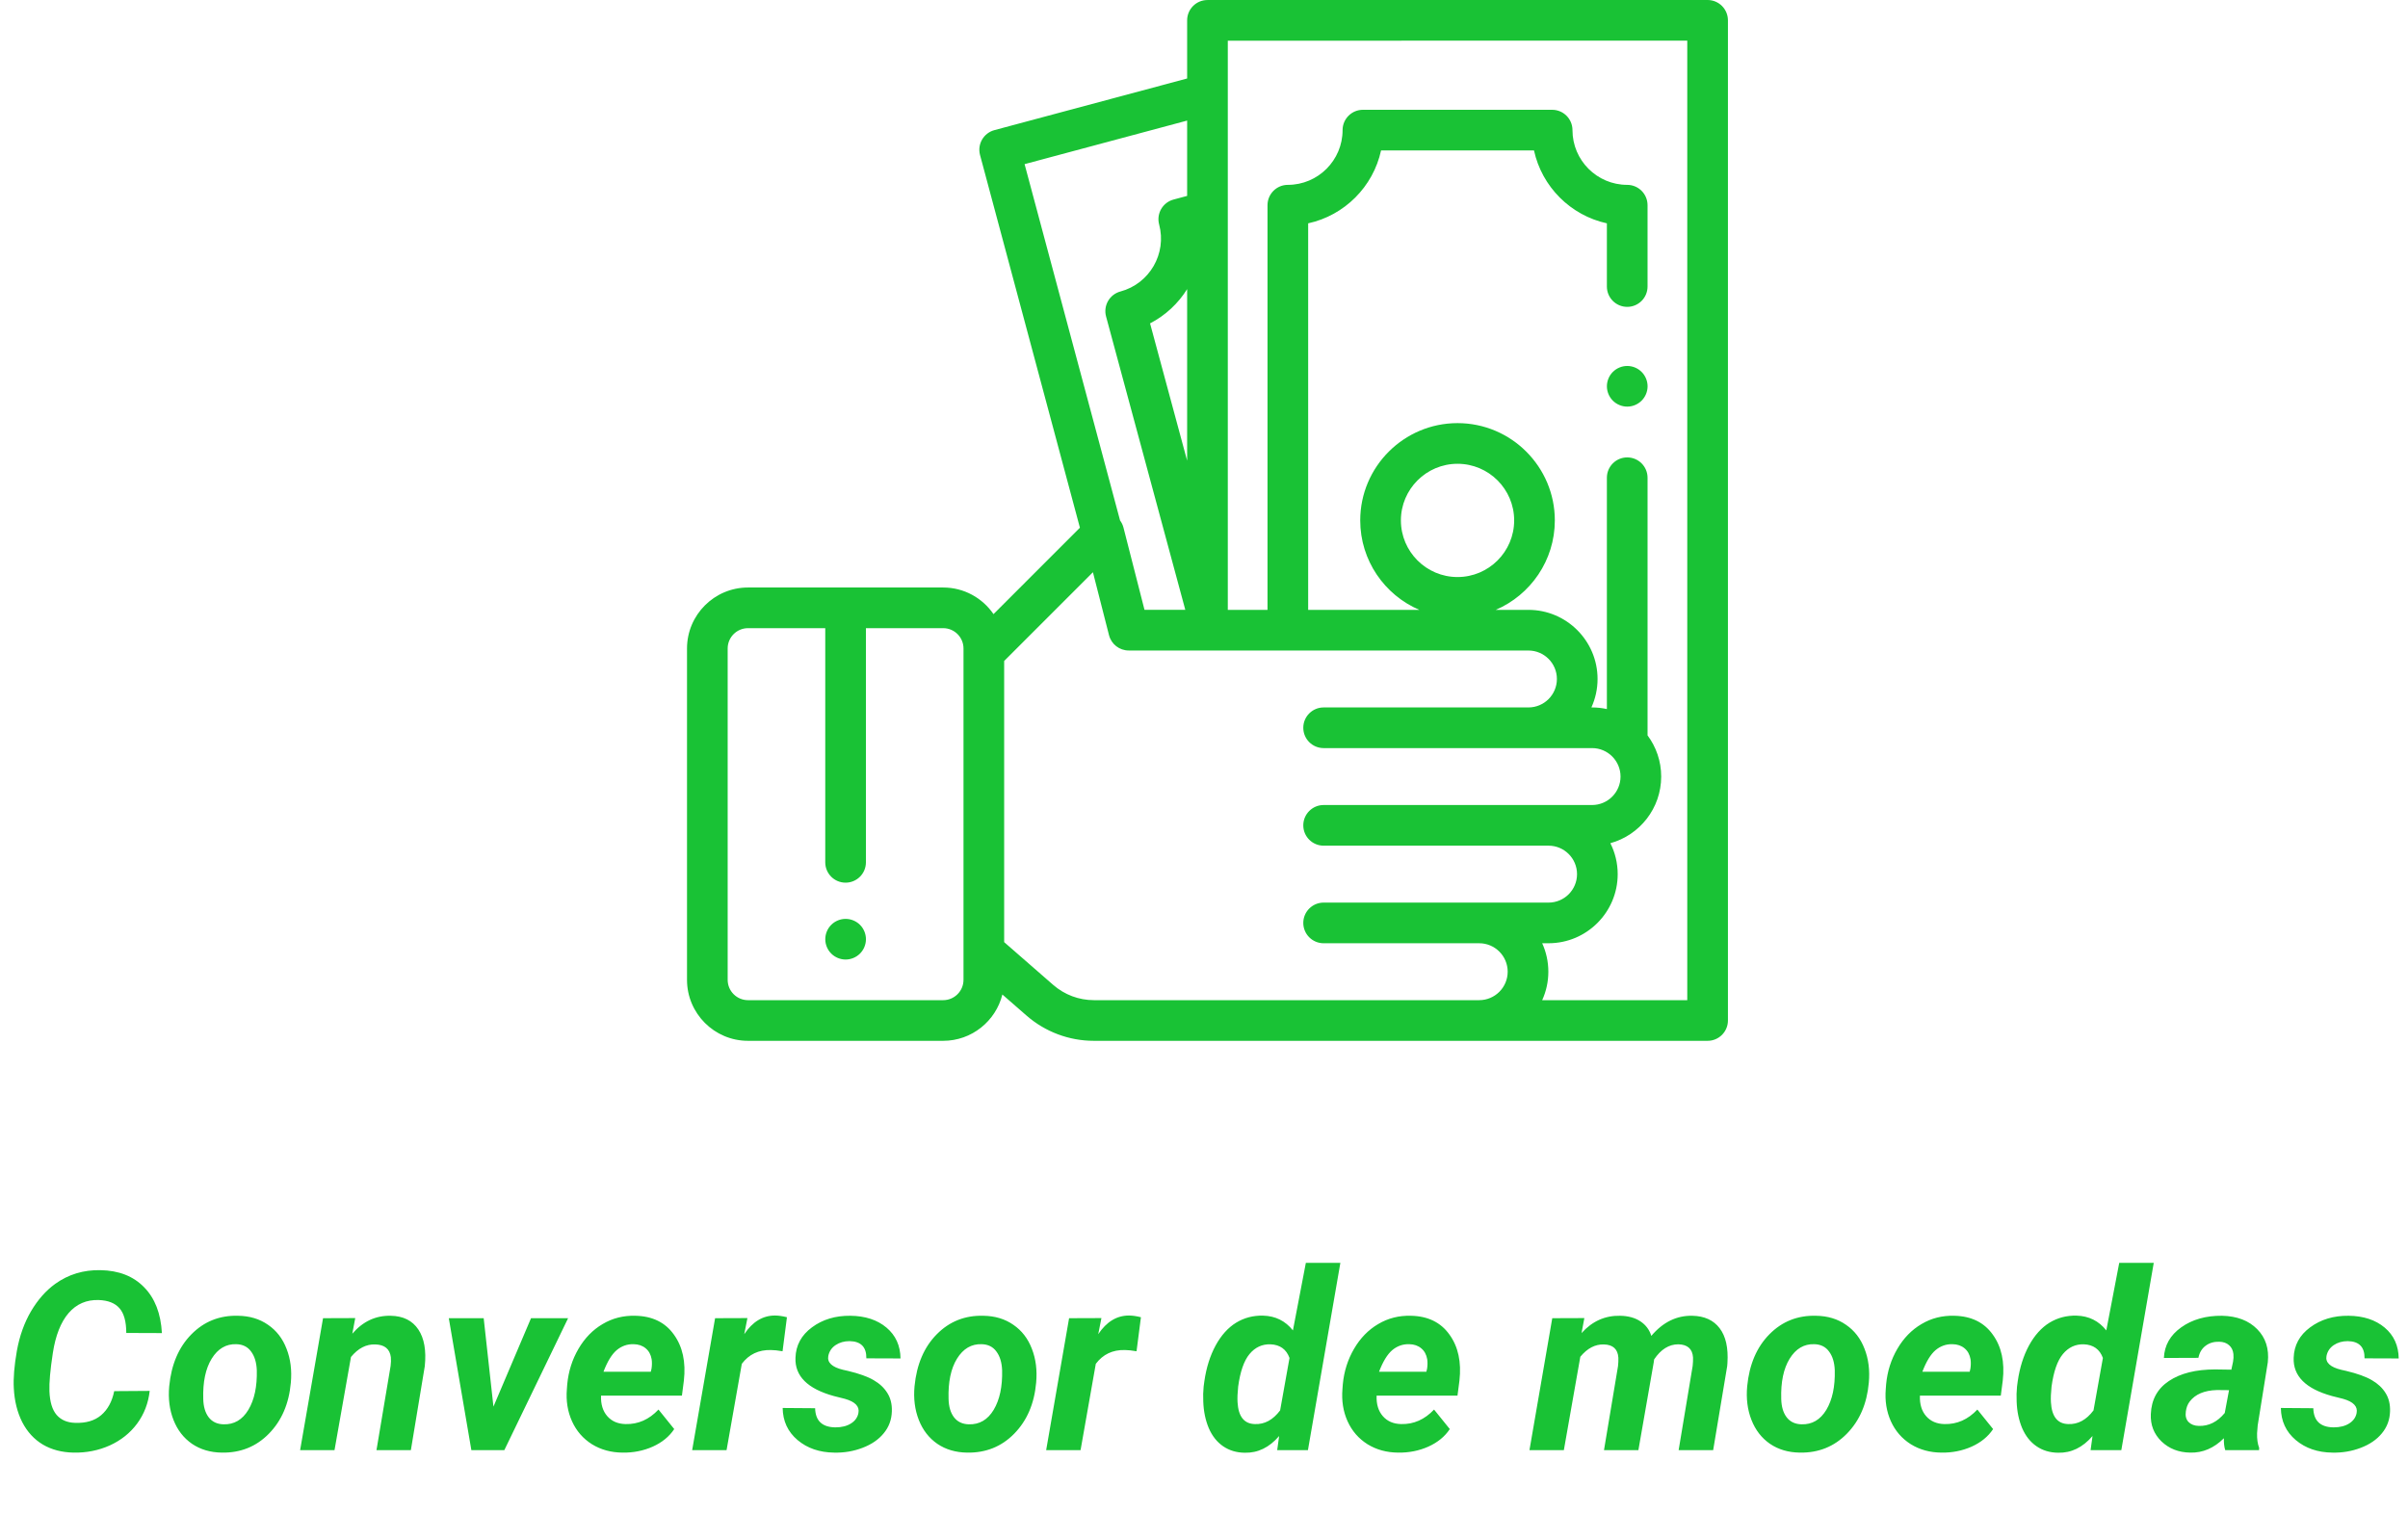 <svg width="347" height="218" viewBox="0 0 347 218" fill="none" xmlns="http://www.w3.org/2000/svg">
<path d="M21.572 200.457C21.373 202.227 20.77 203.797 19.762 205.168C18.754 206.527 17.441 207.576 15.824 208.314C14.207 209.041 12.461 209.387 10.586 209.352C8.898 209.316 7.428 208.93 6.174 208.191C4.92 207.441 3.93 206.363 3.203 204.957C2.488 203.539 2.084 201.91 1.99 200.07C1.908 198.629 2.055 196.836 2.43 194.691C2.816 192.547 3.496 190.643 4.469 188.979C5.453 187.314 6.619 185.996 7.967 185.023C9.865 183.664 12.033 183.008 14.471 183.055C17.119 183.102 19.217 183.922 20.764 185.516C22.322 187.098 23.178 189.301 23.33 192.125L18.197 192.107C18.197 190.49 17.875 189.307 17.23 188.557C16.586 187.807 15.584 187.408 14.225 187.361C12.467 187.303 11.02 187.93 9.883 189.242C8.758 190.555 8.002 192.471 7.615 194.99C7.24 197.439 7.076 199.273 7.123 200.492C7.182 202.039 7.527 203.182 8.16 203.92C8.793 204.646 9.678 205.027 10.815 205.062C12.385 205.121 13.639 204.752 14.576 203.955C15.525 203.146 16.152 201.992 16.457 200.492L21.572 200.457ZM34.299 189.629C35.975 189.652 37.416 190.086 38.623 190.93C39.842 191.762 40.732 192.916 41.295 194.393C41.869 195.857 42.074 197.486 41.91 199.279C41.641 202.303 40.586 204.752 38.746 206.627C36.918 208.49 34.656 209.398 31.961 209.352C30.309 209.328 28.879 208.906 27.672 208.086C26.465 207.254 25.574 206.105 25 204.641C24.426 203.176 24.221 201.559 24.385 199.789C24.689 196.648 25.756 194.152 27.584 192.301C29.412 190.449 31.65 189.559 34.299 189.629ZM29.289 201.6C29.312 202.725 29.576 203.615 30.08 204.271C30.584 204.916 31.293 205.25 32.207 205.273C33.73 205.32 34.926 204.623 35.793 203.182C36.66 201.729 37.065 199.824 37.006 197.469C36.959 196.344 36.684 195.447 36.18 194.779C35.688 194.1 34.978 193.748 34.053 193.725C32.576 193.678 31.393 194.375 30.502 195.816C29.623 197.246 29.219 199.174 29.289 201.6ZM51.191 189.963L50.77 192.213C52.293 190.443 54.139 189.582 56.307 189.629C58.1 189.664 59.424 190.32 60.279 191.598C61.135 192.875 61.445 194.645 61.211 196.906L59.207 209H54.25L56.289 196.854C56.348 196.396 56.359 195.98 56.324 195.605C56.172 194.41 55.422 193.795 54.074 193.76C52.773 193.713 51.607 194.316 50.576 195.57L48.203 209H43.246L46.551 189.98L51.191 189.963ZM71.107 202.725L76.522 189.98H81.865L72.672 209H67.926L64.674 189.98H69.701L71.107 202.725ZM89.723 209.352C88.059 209.34 86.582 208.936 85.293 208.139C84.016 207.33 83.061 206.229 82.428 204.834C81.795 203.428 81.549 201.881 81.689 200.193L81.742 199.49C81.918 197.639 82.457 195.939 83.359 194.393C84.262 192.846 85.422 191.656 86.84 190.824C88.258 189.98 89.828 189.582 91.551 189.629C94 189.676 95.852 190.578 97.106 192.336C98.371 194.082 98.852 196.297 98.547 198.98L98.266 201.143H86.611C86.564 202.373 86.863 203.357 87.508 204.096C88.152 204.834 89.031 205.215 90.144 205.238C91.949 205.285 93.531 204.588 94.891 203.146L97.158 205.959C96.443 207.037 95.412 207.881 94.064 208.49C92.717 209.088 91.269 209.375 89.723 209.352ZM91.305 193.725C90.391 193.701 89.576 193.988 88.861 194.586C88.158 195.184 87.525 196.221 86.963 197.697H93.783L93.889 197.24C93.959 196.771 93.965 196.326 93.906 195.904C93.789 195.225 93.502 194.697 93.045 194.322C92.588 193.936 92.008 193.736 91.305 193.725ZM112.768 194.744C112.088 194.627 111.531 194.568 111.098 194.568C109.328 194.521 107.928 195.184 106.896 196.555L104.699 209H99.742L103.047 189.98L107.705 189.963L107.248 192.283C108.443 190.49 109.92 189.594 111.678 189.594C112.17 189.594 112.744 189.676 113.4 189.84L112.768 194.744ZM123.701 203.639C123.889 202.701 123.238 202.021 121.75 201.6L120.15 201.195C116.365 200.152 114.525 198.312 114.631 195.676C114.689 193.883 115.48 192.424 117.004 191.299C118.539 190.162 120.385 189.605 122.541 189.629C124.686 189.652 126.42 190.221 127.744 191.334C129.068 192.447 129.742 193.93 129.766 195.781L124.844 195.764C124.867 194.135 124.059 193.309 122.418 193.285C121.645 193.285 120.971 193.479 120.396 193.865C119.834 194.252 119.488 194.773 119.359 195.43C119.184 196.367 119.893 197.029 121.486 197.416L122.189 197.574C123.807 197.961 125.043 198.406 125.898 198.91C126.754 199.402 127.41 200.018 127.867 200.756C128.336 201.494 128.553 202.379 128.518 203.41C128.482 204.617 128.09 205.672 127.34 206.574C126.602 207.477 125.582 208.174 124.281 208.666C122.992 209.158 121.633 209.387 120.203 209.352C118.094 209.328 116.336 208.725 114.93 207.541C113.523 206.346 112.809 204.805 112.785 202.918L117.461 202.953C117.508 204.77 118.48 205.689 120.379 205.713C121.293 205.713 122.043 205.525 122.629 205.15C123.227 204.775 123.584 204.271 123.701 203.639ZM141.701 189.629C143.377 189.652 144.818 190.086 146.025 190.93C147.244 191.762 148.135 192.916 148.697 194.393C149.271 195.857 149.477 197.486 149.312 199.279C149.043 202.303 147.988 204.752 146.148 206.627C144.32 208.49 142.059 209.398 139.363 209.352C137.711 209.328 136.281 208.906 135.074 208.086C133.867 207.254 132.977 206.105 132.402 204.641C131.828 203.176 131.623 201.559 131.787 199.789C132.092 196.648 133.158 194.152 134.986 192.301C136.814 190.449 139.053 189.559 141.701 189.629ZM136.691 201.6C136.715 202.725 136.979 203.615 137.482 204.271C137.986 204.916 138.695 205.25 139.609 205.273C141.133 205.32 142.328 204.623 143.195 203.182C144.062 201.729 144.467 199.824 144.408 197.469C144.361 196.344 144.086 195.447 143.582 194.779C143.09 194.1 142.381 193.748 141.455 193.725C139.979 193.678 138.795 194.375 137.904 195.816C137.025 197.246 136.621 199.174 136.691 201.6ZM163.779 194.744C163.1 194.627 162.543 194.568 162.109 194.568C160.34 194.521 158.939 195.184 157.908 196.555L155.711 209H150.754L154.059 189.98L158.717 189.963L158.26 192.283C159.455 190.49 160.932 189.594 162.689 189.594C163.182 189.594 163.756 189.676 164.412 189.84L163.779 194.744ZM182.025 189.611C183.795 189.658 185.225 190.367 186.314 191.738L188.178 182H193.152L188.477 209H184.047L184.328 206.961C182.91 208.613 181.258 209.416 179.371 209.369C178.188 209.357 177.15 209.047 176.26 208.438C175.369 207.828 174.678 206.955 174.186 205.818C173.705 204.67 173.441 203.393 173.395 201.986C173.359 201.248 173.377 200.533 173.447 199.842L173.553 199.051C173.834 197.105 174.373 195.395 175.17 193.918C175.979 192.441 176.963 191.346 178.123 190.631C179.295 189.916 180.596 189.576 182.025 189.611ZM178.422 199.842C178.328 200.732 178.299 201.482 178.334 202.092C178.451 204.154 179.283 205.203 180.83 205.238C182.225 205.297 183.438 204.641 184.469 203.27L185.822 195.711C185.365 194.457 184.451 193.801 183.08 193.742C181.873 193.707 180.865 194.176 180.057 195.148C179.26 196.109 178.715 197.674 178.422 199.842ZM201.484 209.352C199.82 209.34 198.344 208.936 197.055 208.139C195.777 207.33 194.822 206.229 194.189 204.834C193.557 203.428 193.311 201.881 193.451 200.193L193.504 199.49C193.68 197.639 194.219 195.939 195.121 194.393C196.023 192.846 197.184 191.656 198.602 190.824C200.02 189.98 201.59 189.582 203.312 189.629C205.762 189.676 207.613 190.578 208.867 192.336C210.133 194.082 210.613 196.297 210.309 198.98L210.027 201.143H198.373C198.326 202.373 198.625 203.357 199.27 204.096C199.914 204.834 200.793 205.215 201.906 205.238C203.711 205.285 205.293 204.588 206.652 203.146L208.92 205.959C208.205 207.037 207.174 207.881 205.826 208.49C204.479 209.088 203.031 209.375 201.484 209.352ZM203.066 193.725C202.152 193.701 201.338 193.988 200.623 194.586C199.92 195.184 199.287 196.221 198.725 197.697H205.545L205.65 197.24C205.721 196.771 205.727 196.326 205.668 195.904C205.551 195.225 205.264 194.697 204.807 194.322C204.35 193.936 203.77 193.736 203.066 193.725ZM228.309 189.963L227.904 192.125C229.439 190.414 231.297 189.582 233.477 189.629C234.648 189.652 235.621 189.922 236.395 190.438C237.168 190.953 237.689 191.65 237.959 192.529C239.635 190.549 241.604 189.582 243.865 189.629C245.611 189.664 246.924 190.262 247.803 191.422C248.693 192.582 249.068 194.258 248.928 196.449L248.893 196.889L246.871 209H241.896L243.918 196.854C243.965 196.42 243.982 196.016 243.971 195.641C243.889 194.41 243.186 193.777 241.861 193.742C240.502 193.742 239.336 194.469 238.363 195.922L238.311 196.326L236.096 209H231.139L233.16 196.889C233.207 196.455 233.225 196.051 233.213 195.676C233.131 194.434 232.434 193.795 231.121 193.76C229.867 193.725 228.736 194.316 227.729 195.535L225.355 209H220.398L223.686 189.98L228.309 189.963ZM261.689 189.629C263.365 189.652 264.807 190.086 266.014 190.93C267.232 191.762 268.123 192.916 268.686 194.393C269.26 195.857 269.465 197.486 269.301 199.279C269.031 202.303 267.977 204.752 266.137 206.627C264.309 208.49 262.047 209.398 259.352 209.352C257.699 209.328 256.27 208.906 255.062 208.086C253.855 207.254 252.965 206.105 252.391 204.641C251.816 203.176 251.611 201.559 251.775 199.789C252.08 196.648 253.146 194.152 254.975 192.301C256.803 190.449 259.041 189.559 261.689 189.629ZM256.68 201.6C256.703 202.725 256.967 203.615 257.471 204.271C257.975 204.916 258.684 205.25 259.598 205.273C261.121 205.32 262.316 204.623 263.184 203.182C264.051 201.729 264.455 199.824 264.396 197.469C264.35 196.344 264.074 195.447 263.57 194.779C263.078 194.1 262.369 193.748 261.443 193.725C259.967 193.678 258.783 194.375 257.893 195.816C257.014 197.246 256.609 199.174 256.68 201.6ZM279.777 209.352C278.113 209.34 276.637 208.936 275.348 208.139C274.07 207.33 273.115 206.229 272.482 204.834C271.85 203.428 271.604 201.881 271.744 200.193L271.797 199.49C271.973 197.639 272.512 195.939 273.414 194.393C274.316 192.846 275.477 191.656 276.895 190.824C278.312 189.98 279.883 189.582 281.605 189.629C284.055 189.676 285.906 190.578 287.16 192.336C288.426 194.082 288.906 196.297 288.602 198.98L288.32 201.143H276.666C276.619 202.373 276.918 203.357 277.562 204.096C278.207 204.834 279.086 205.215 280.199 205.238C282.004 205.285 283.586 204.588 284.945 203.146L287.213 205.959C286.498 207.037 285.467 207.881 284.119 208.49C282.771 209.088 281.324 209.375 279.777 209.352ZM281.359 193.725C280.445 193.701 279.631 193.988 278.916 194.586C278.213 195.184 277.58 196.221 277.018 197.697H283.838L283.943 197.24C284.014 196.771 284.02 196.326 283.961 195.904C283.844 195.225 283.557 194.697 283.1 194.322C282.643 193.936 282.062 193.736 281.359 193.725ZM299.236 189.611C301.006 189.658 302.436 190.367 303.525 191.738L305.389 182H310.363L305.688 209H301.258L301.539 206.961C300.121 208.613 298.469 209.416 296.582 209.369C295.398 209.357 294.361 209.047 293.471 208.438C292.58 207.828 291.889 206.955 291.396 205.818C290.916 204.67 290.652 203.393 290.605 201.986C290.57 201.248 290.588 200.533 290.658 199.842L290.764 199.051C291.045 197.105 291.584 195.395 292.381 193.918C293.189 192.441 294.174 191.346 295.334 190.631C296.506 189.916 297.807 189.576 299.236 189.611ZM295.633 199.842C295.539 200.732 295.51 201.482 295.545 202.092C295.662 204.154 296.494 205.203 298.041 205.238C299.436 205.297 300.648 204.641 301.68 203.27L303.033 195.711C302.576 194.457 301.662 193.801 300.291 193.742C299.084 193.707 298.076 194.176 297.268 195.148C296.471 196.109 295.926 197.674 295.633 199.842ZM320.664 209C320.512 208.52 320.447 207.945 320.471 207.277C319.041 208.707 317.424 209.398 315.619 209.352C313.955 209.328 312.572 208.789 311.471 207.734C310.381 206.668 309.871 205.355 309.941 203.797C310.023 201.723 310.891 200.135 312.543 199.033C314.207 197.92 316.434 197.363 319.223 197.363L321.543 197.398L321.789 196.256C321.859 195.869 321.877 195.5 321.842 195.148C321.783 194.598 321.572 194.17 321.209 193.865C320.857 193.549 320.389 193.385 319.803 193.373C319.029 193.35 318.373 193.543 317.834 193.953C317.295 194.352 316.949 194.932 316.797 195.693L311.822 195.711C311.904 193.895 312.736 192.424 314.318 191.299C315.912 190.162 317.875 189.605 320.207 189.629C322.363 189.676 324.051 190.32 325.27 191.562C326.488 192.793 326.998 194.381 326.799 196.326L325.34 205.432L325.252 206.557C325.229 207.389 325.328 208.092 325.551 208.666L325.533 209H320.664ZM316.85 205.502C318.279 205.549 319.527 204.928 320.594 203.639L321.209 200.352L319.486 200.334C317.658 200.381 316.34 200.938 315.531 202.004C315.238 202.391 315.057 202.865 314.986 203.428C314.893 204.061 315.021 204.564 315.373 204.939C315.736 205.303 316.229 205.49 316.85 205.502ZM339.596 203.639C339.783 202.701 339.133 202.021 337.645 201.6L336.045 201.195C332.26 200.152 330.42 198.312 330.525 195.676C330.584 193.883 331.375 192.424 332.898 191.299C334.434 190.162 336.279 189.605 338.436 189.629C340.58 189.652 342.314 190.221 343.639 191.334C344.963 192.447 345.637 193.93 345.66 195.781L340.738 195.764C340.762 194.135 339.953 193.309 338.312 193.285C337.539 193.285 336.865 193.479 336.291 193.865C335.729 194.252 335.383 194.773 335.254 195.43C335.078 196.367 335.787 197.029 337.381 197.416L338.084 197.574C339.701 197.961 340.938 198.406 341.793 198.91C342.648 199.402 343.305 200.018 343.762 200.756C344.23 201.494 344.447 202.379 344.412 203.41C344.377 204.617 343.984 205.672 343.234 206.574C342.496 207.477 341.477 208.174 340.176 208.666C338.887 209.158 337.527 209.387 336.098 209.352C333.988 209.328 332.23 208.725 330.824 207.541C329.418 206.346 328.703 204.805 328.68 202.918L333.355 202.953C333.402 204.77 334.375 205.689 336.273 205.713C337.188 205.713 337.938 205.525 338.523 205.15C339.121 204.775 339.479 204.271 339.596 203.639Z" fill="#19c235"/>
<path d="M123.927 133.288C123.382 132.743 122.626 132.43 121.856 132.43C121.085 132.43 120.329 132.743 119.784 133.288C119.239 133.833 118.926 134.589 118.926 135.359C118.926 136.13 119.239 136.886 119.784 137.43C120.329 137.975 121.085 138.289 121.856 138.289C122.626 138.289 123.382 137.976 123.927 137.43C124.472 136.886 124.785 136.13 124.785 135.359C124.785 134.589 124.472 133.833 123.927 133.288Z" fill="#19c235"/>
<path d="M236.56 53.601C236.015 53.055 235.262 52.742 234.488 52.742C233.718 52.742 232.962 53.055 232.417 53.601C231.872 54.145 231.559 54.901 231.559 55.672C231.559 56.443 231.872 57.198 232.417 57.743C232.962 58.288 233.718 58.602 234.488 58.602C235.262 58.602 236.015 58.288 236.56 57.743C237.107 57.198 237.421 56.443 237.421 55.672C237.421 54.901 237.107 54.145 236.56 53.601Z" fill="#19c235"/>
<path d="M248.142 0.858C247.592 0.309 246.847 0 246.07 0L173.999 0.004C172.381 0.004 171.07 1.316 171.07 2.934V11.312L143.299 18.753C141.736 19.172 140.808 20.779 141.227 22.341L155.62 76.056L143.169 88.507C141.584 86.193 138.924 84.672 135.914 84.672H107.789C102.943 84.672 99 88.615 99 93.461V141.215C99 146.061 102.943 150.004 107.789 150.004H135.914C140.031 150.004 143.495 147.157 144.444 143.33L147.928 146.368C150.617 148.713 154.062 150.004 157.63 150.004H246.07C247.688 150.004 249 148.692 249 147.074V2.93C248.999 2.153 248.691 1.407 248.142 0.858ZM138.843 141.215C138.843 142.83 137.529 144.145 135.914 144.145H107.789C106.173 144.145 104.859 142.83 104.859 141.215V93.461C104.859 91.845 106.173 90.531 107.789 90.531H118.922V124.281C118.922 125.898 120.233 127.21 121.851 127.21C123.469 127.21 124.781 125.898 124.781 124.281V90.531H135.914C137.529 90.531 138.844 91.845 138.844 93.461V141.215H138.843ZM147.645 23.655L171.07 17.378V28.234L169.106 28.76C168.355 28.962 167.716 29.452 167.327 30.125C166.939 30.798 166.833 31.598 167.035 32.348C168.161 36.55 165.658 40.884 161.457 42.01C160.705 42.211 160.064 42.703 159.676 43.377C159.288 44.052 159.183 44.853 159.386 45.604L170.806 87.891H164.926L161.896 76.036C161.8 75.659 161.631 75.311 161.405 75.009L147.645 23.655ZM171.07 41.67V66.391L165.726 46.605C167.958 45.453 169.785 43.728 171.07 41.67ZM213.16 144.144H157.63C155.478 144.144 153.4 143.366 151.778 141.951L144.703 135.781V95.26L157.494 82.47L159.813 91.546C160.145 92.843 161.313 93.75 162.652 93.75L220.252 93.754C222.514 93.754 224.354 95.593 224.354 97.855C224.354 100.117 222.514 101.957 220.252 101.957H190.738C189.12 101.957 187.808 103.269 187.808 104.887C187.808 106.504 189.12 107.816 190.738 107.816H229.422C231.684 107.816 233.524 109.656 233.524 111.918C233.524 114.18 231.684 116.02 229.422 116.02H190.738C189.12 116.02 187.808 117.332 187.808 118.95C187.808 120.567 189.12 121.879 190.738 121.879H223.153C225.415 121.879 227.255 123.719 227.255 125.981C227.255 128.243 225.415 130.083 223.153 130.083H190.738C189.12 130.083 187.808 131.395 187.808 133.012C187.808 134.63 189.12 135.942 190.738 135.942H213.16C215.422 135.942 217.262 137.782 217.262 140.044C217.261 142.304 215.421 144.144 213.16 144.144ZM243.14 144.144H243.14H222.234C222.802 142.892 223.121 141.505 223.121 140.043C223.121 138.581 222.802 137.193 222.234 135.941H223.153C228.646 135.941 233.114 131.472 233.114 125.98C233.114 124.378 232.732 122.864 232.057 121.522C236.275 120.363 239.383 116.498 239.383 111.917C239.383 109.696 238.651 107.642 237.417 105.983V68.852C237.417 67.234 236.105 65.922 234.487 65.922C232.869 65.922 231.557 67.234 231.557 68.852V102.19C230.869 102.039 230.155 101.957 229.422 101.957H229.325C229.894 100.705 230.213 99.317 230.213 97.855C230.213 92.362 225.744 87.894 220.252 87.894H215.542C220.543 85.75 224.055 80.779 224.055 75.002C224.055 67.271 217.766 60.981 210.034 60.981C202.303 60.981 196.013 67.271 196.013 75.002C196.013 80.779 199.526 85.75 204.526 87.894H188.511V32.187C193.745 31.047 197.875 26.917 199.015 21.683H221.053C222.193 26.917 226.323 31.047 231.557 32.187V41.296C231.557 42.914 232.869 44.226 234.487 44.226C236.104 44.226 237.416 42.914 237.416 41.296V29.572C237.416 27.954 236.104 26.642 234.487 26.642C230.137 26.642 226.598 23.103 226.598 18.753C226.598 17.136 225.287 15.824 223.669 15.824H196.4C194.782 15.824 193.47 17.136 193.47 18.753C193.47 23.103 189.931 26.642 185.582 26.642C183.964 26.642 182.652 27.954 182.652 29.572V87.894H176.93V5.863L243.14 5.86V144.144ZM210.035 83.164C205.534 83.164 201.873 79.502 201.873 75.002C201.873 70.502 205.535 66.841 210.035 66.841C214.535 66.841 218.196 70.502 218.196 75.002C218.196 79.502 214.535 83.164 210.035 83.164Z" fill="#19c235"/>
</svg>
